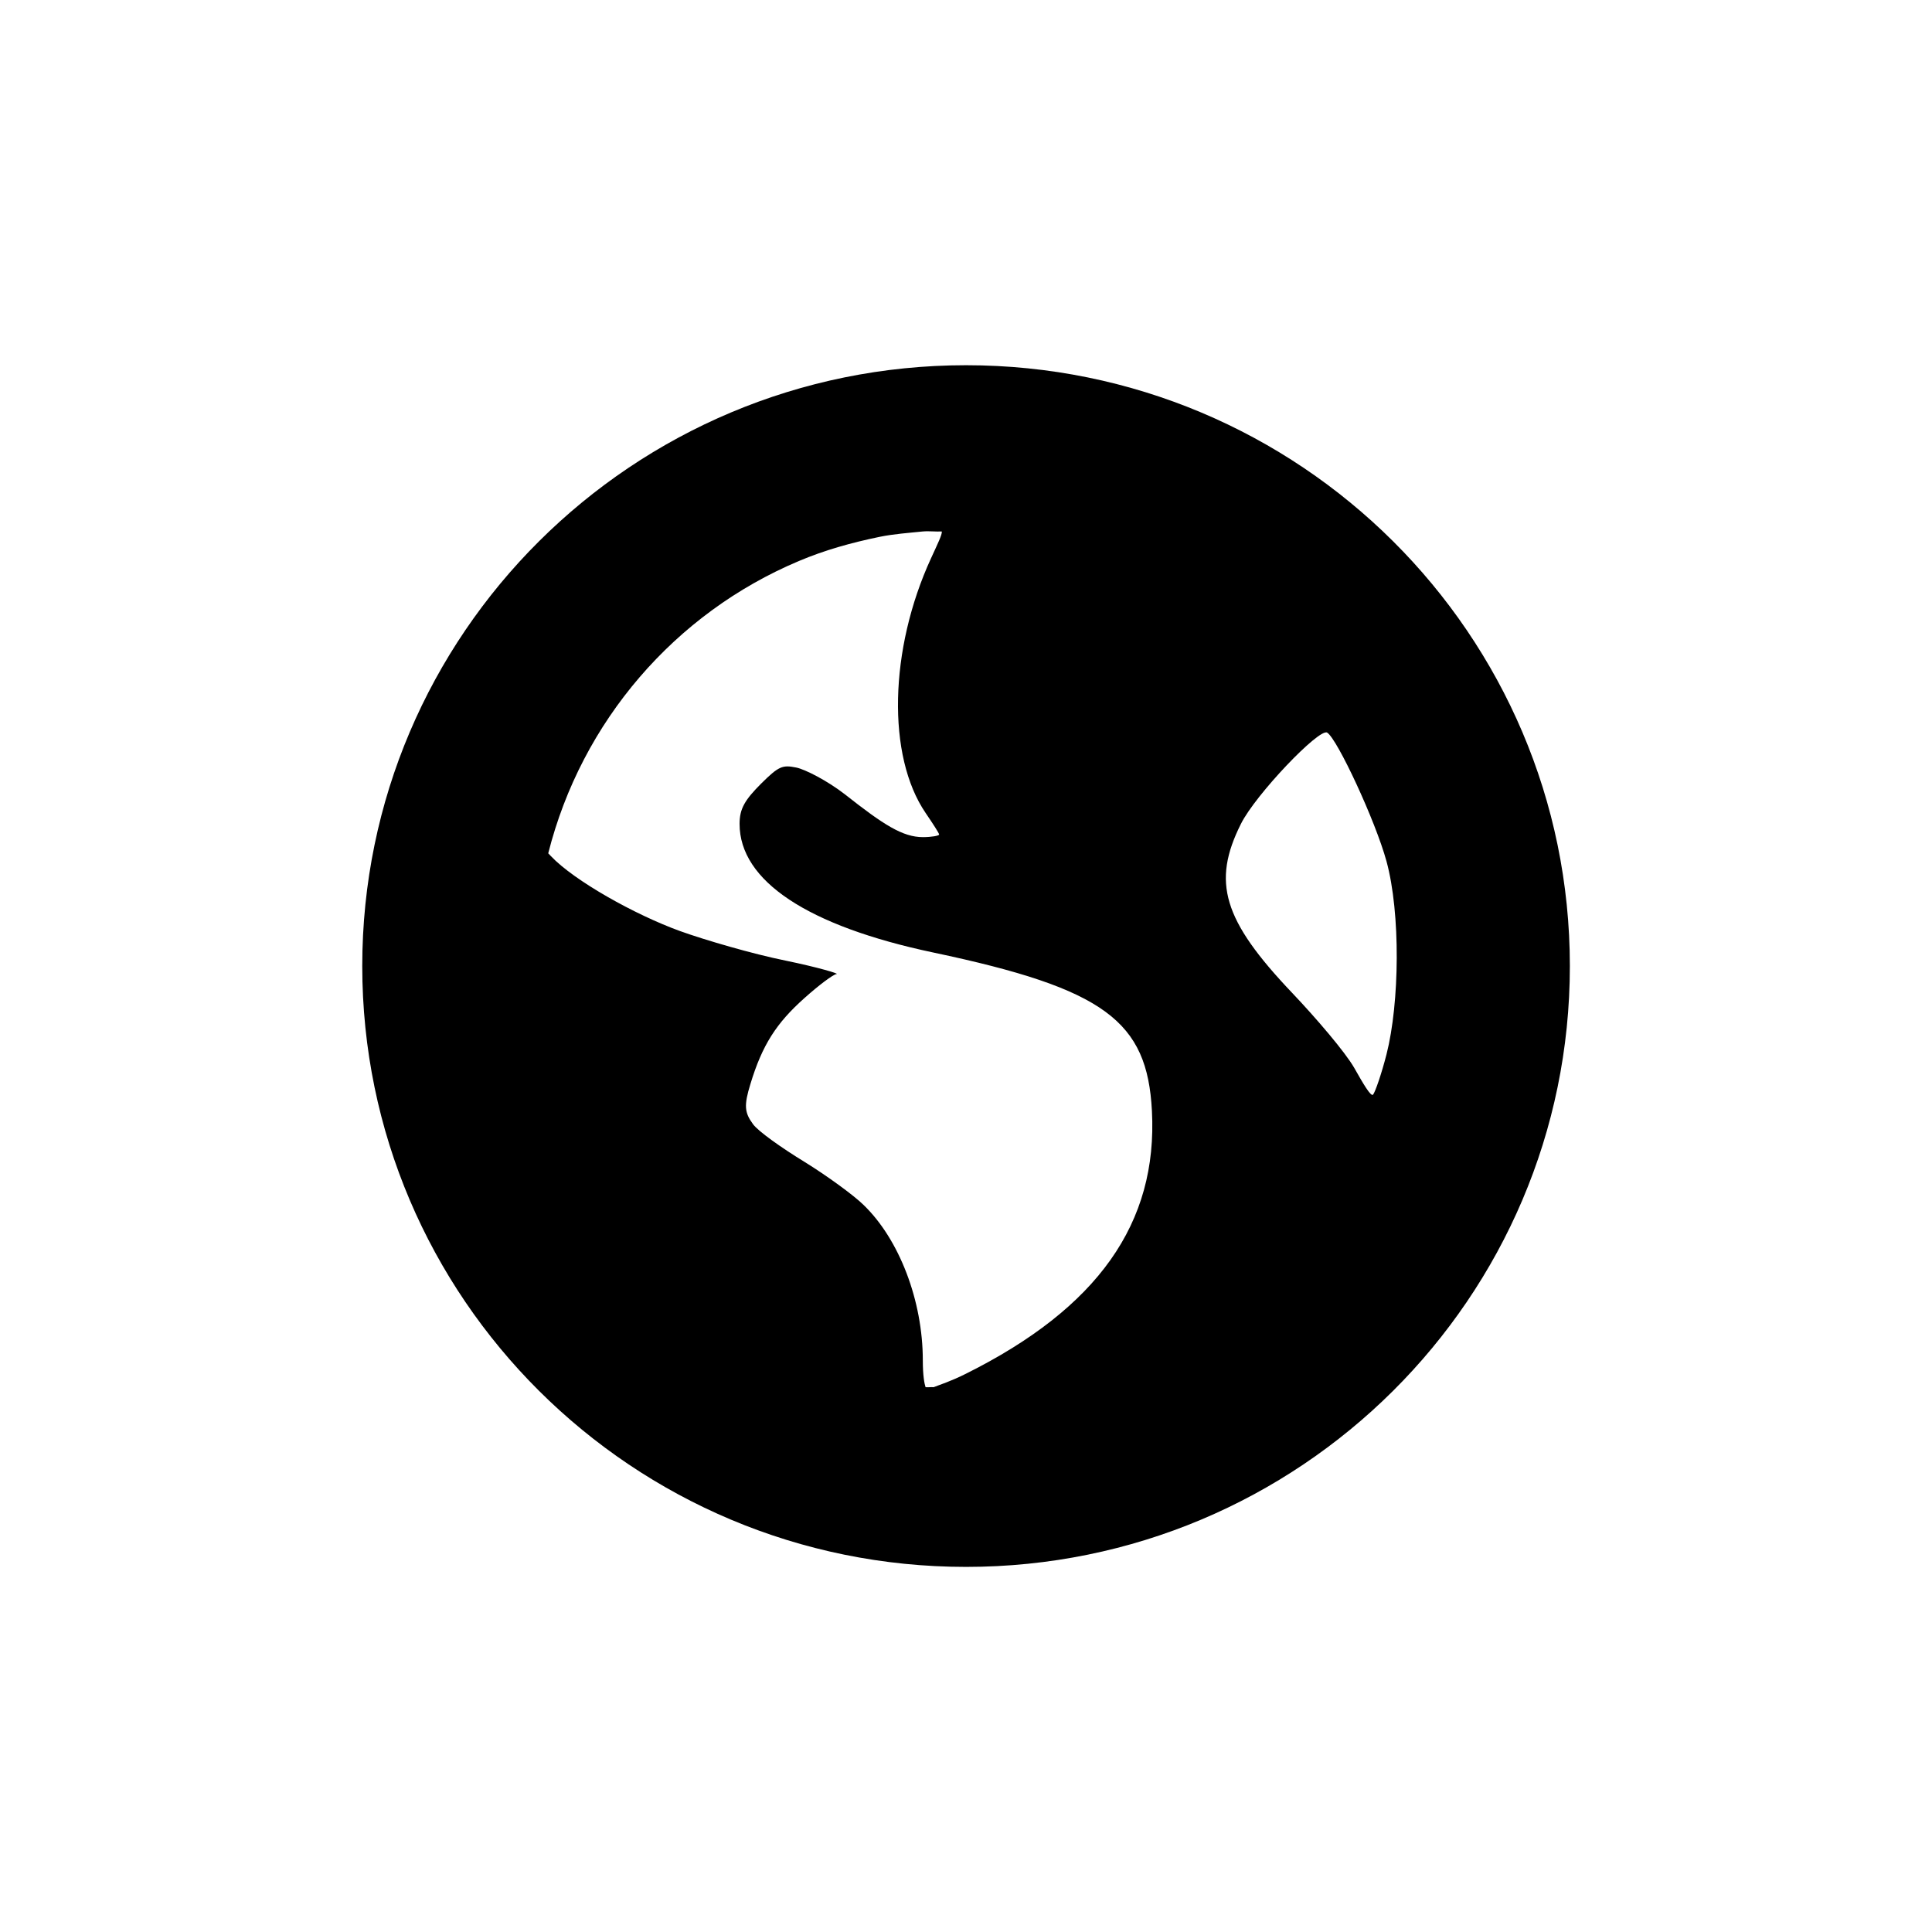 <?xml version='1.0' encoding='UTF-8'?>
<svg xmlns:inkscape="http://www.inkscape.org/namespaces/inkscape" xmlns:sodipodi="http://sodipodi.sourceforge.net/DTD/sodipodi-0.dtd" xmlns="http://www.w3.org/2000/svg" xmlns:svg="http://www.w3.org/2000/svg" xmlns:rdf="http://www.w3.org/1999/02/22-rdf-syntax-ns#" xmlns:cc="http://creativecommons.org/ns#" xmlns:dc="http://purl.org/dc/elements/1.1/" width="64" height="64" version="1.1" viewBox="0 0 16.933 16.933" id="svg7" sodipodi:docname="preferences-online-accounts.svg" inkscape:version="1.4.2 (ebf0e940d0, 2025-05-08)">
  <sodipodi:namedview id="namedview7" pagecolor="#9c4444" bordercolor="#000000" borderopacity="0.25" inkscape:showpageshadow="2" inkscape:pageopacity="0.0" inkscape:pagecheckerboard="0" inkscape:deskcolor="#d1d1d1" inkscape:zoom="6.15625" inkscape:cx="15.756345" inkscape:cy="29.64467" inkscape:window-width="1226" inkscape:window-height="669" inkscape:window-x="0" inkscape:window-y="0" inkscape:window-maximized="0" inkscape:current-layer="svg7" showgrid="false"/>
  <defs id="defs2">
    <style id="current-color-scheme" type="text/css">.ColorScheme-Text {color:#000000} .ColorScheme-Highlight {color:#3b4252}</style>
  </defs>
  <path d="m 8.467,3.201 c -2.922,0 -5.292,2.357 -5.292,5.266 0,2.908 2.369,5.266 5.292,5.266 2.922,0 5.292,-2.357 5.292,-5.266 0,-2.908 -2.369,-5.266 -5.292,-5.266 z m -0.378,1.457 c 0.051,-0.005 0.114,0.003 0.165,0 0.006,0.024 -0.037,0.11 -0.094,0.235 -0.367,0.798 -0.388,1.733 -0.047,2.233 0.062,0.091 0.118,0.177 0.118,0.188 0,0.011 -0.067,0.023 -0.142,0.023 -0.177,0 -0.344,-0.107 -0.685,-0.376 C 7.252,6.843 7.055,6.742 6.978,6.727 6.858,6.703 6.826,6.714 6.671,6.868 6.527,7.012 6.482,7.089 6.482,7.221 c 0,0.499 0.595,0.895 1.701,1.128 1.502,0.317 1.872,0.601 1.913,1.387 0.052,0.985 -0.475,1.728 -1.63,2.304 -0.138,0.069 -0.226,0.095 -0.283,0.118 -0.026,-0.002 -0.045,0.002 -0.071,0 -0.01,-0.03 -0.024,-0.101 -0.024,-0.235 0,-0.523 -0.207,-1.062 -0.52,-1.363 C 7.485,10.478 7.25,10.306 7.049,10.182 6.848,10.059 6.645,9.915 6.6,9.853 6.525,9.751 6.519,9.689 6.577,9.501 6.681,9.157 6.806,8.966 7.049,8.749 7.176,8.635 7.304,8.539 7.332,8.537 7.361,8.535 7.17,8.478 6.884,8.419 6.597,8.361 6.179,8.239 5.962,8.161 5.566,8.018 5.032,7.719 4.828,7.503 4.82,7.493 4.812,7.487 4.805,7.479 5.097,6.322 5.916,5.374 7.002,4.917 7.229,4.821 7.463,4.756 7.71,4.705 7.833,4.68 7.961,4.671 8.088,4.658 Z m 3.543,1.763 c 0.089,0.055 0.424,0.776 0.52,1.128 0.124,0.454 0.115,1.241 0,1.692 -0.044,0.172 -0.1,0.333 -0.118,0.353 -0.019,0.02 -0.086,-0.095 -0.165,-0.235 C 11.789,9.22 11.535,8.923 11.325,8.702 10.717,8.063 10.621,7.73 10.876,7.221 11.004,6.964 11.563,6.379 11.632,6.421 Z" id="path2-0" style="fill:#000000;fill-opacity:1;stroke:none;stroke-width:0.32;stroke-dasharray:none;stroke-opacity:0.3" class="ColorScheme-Text"/>
</svg>
